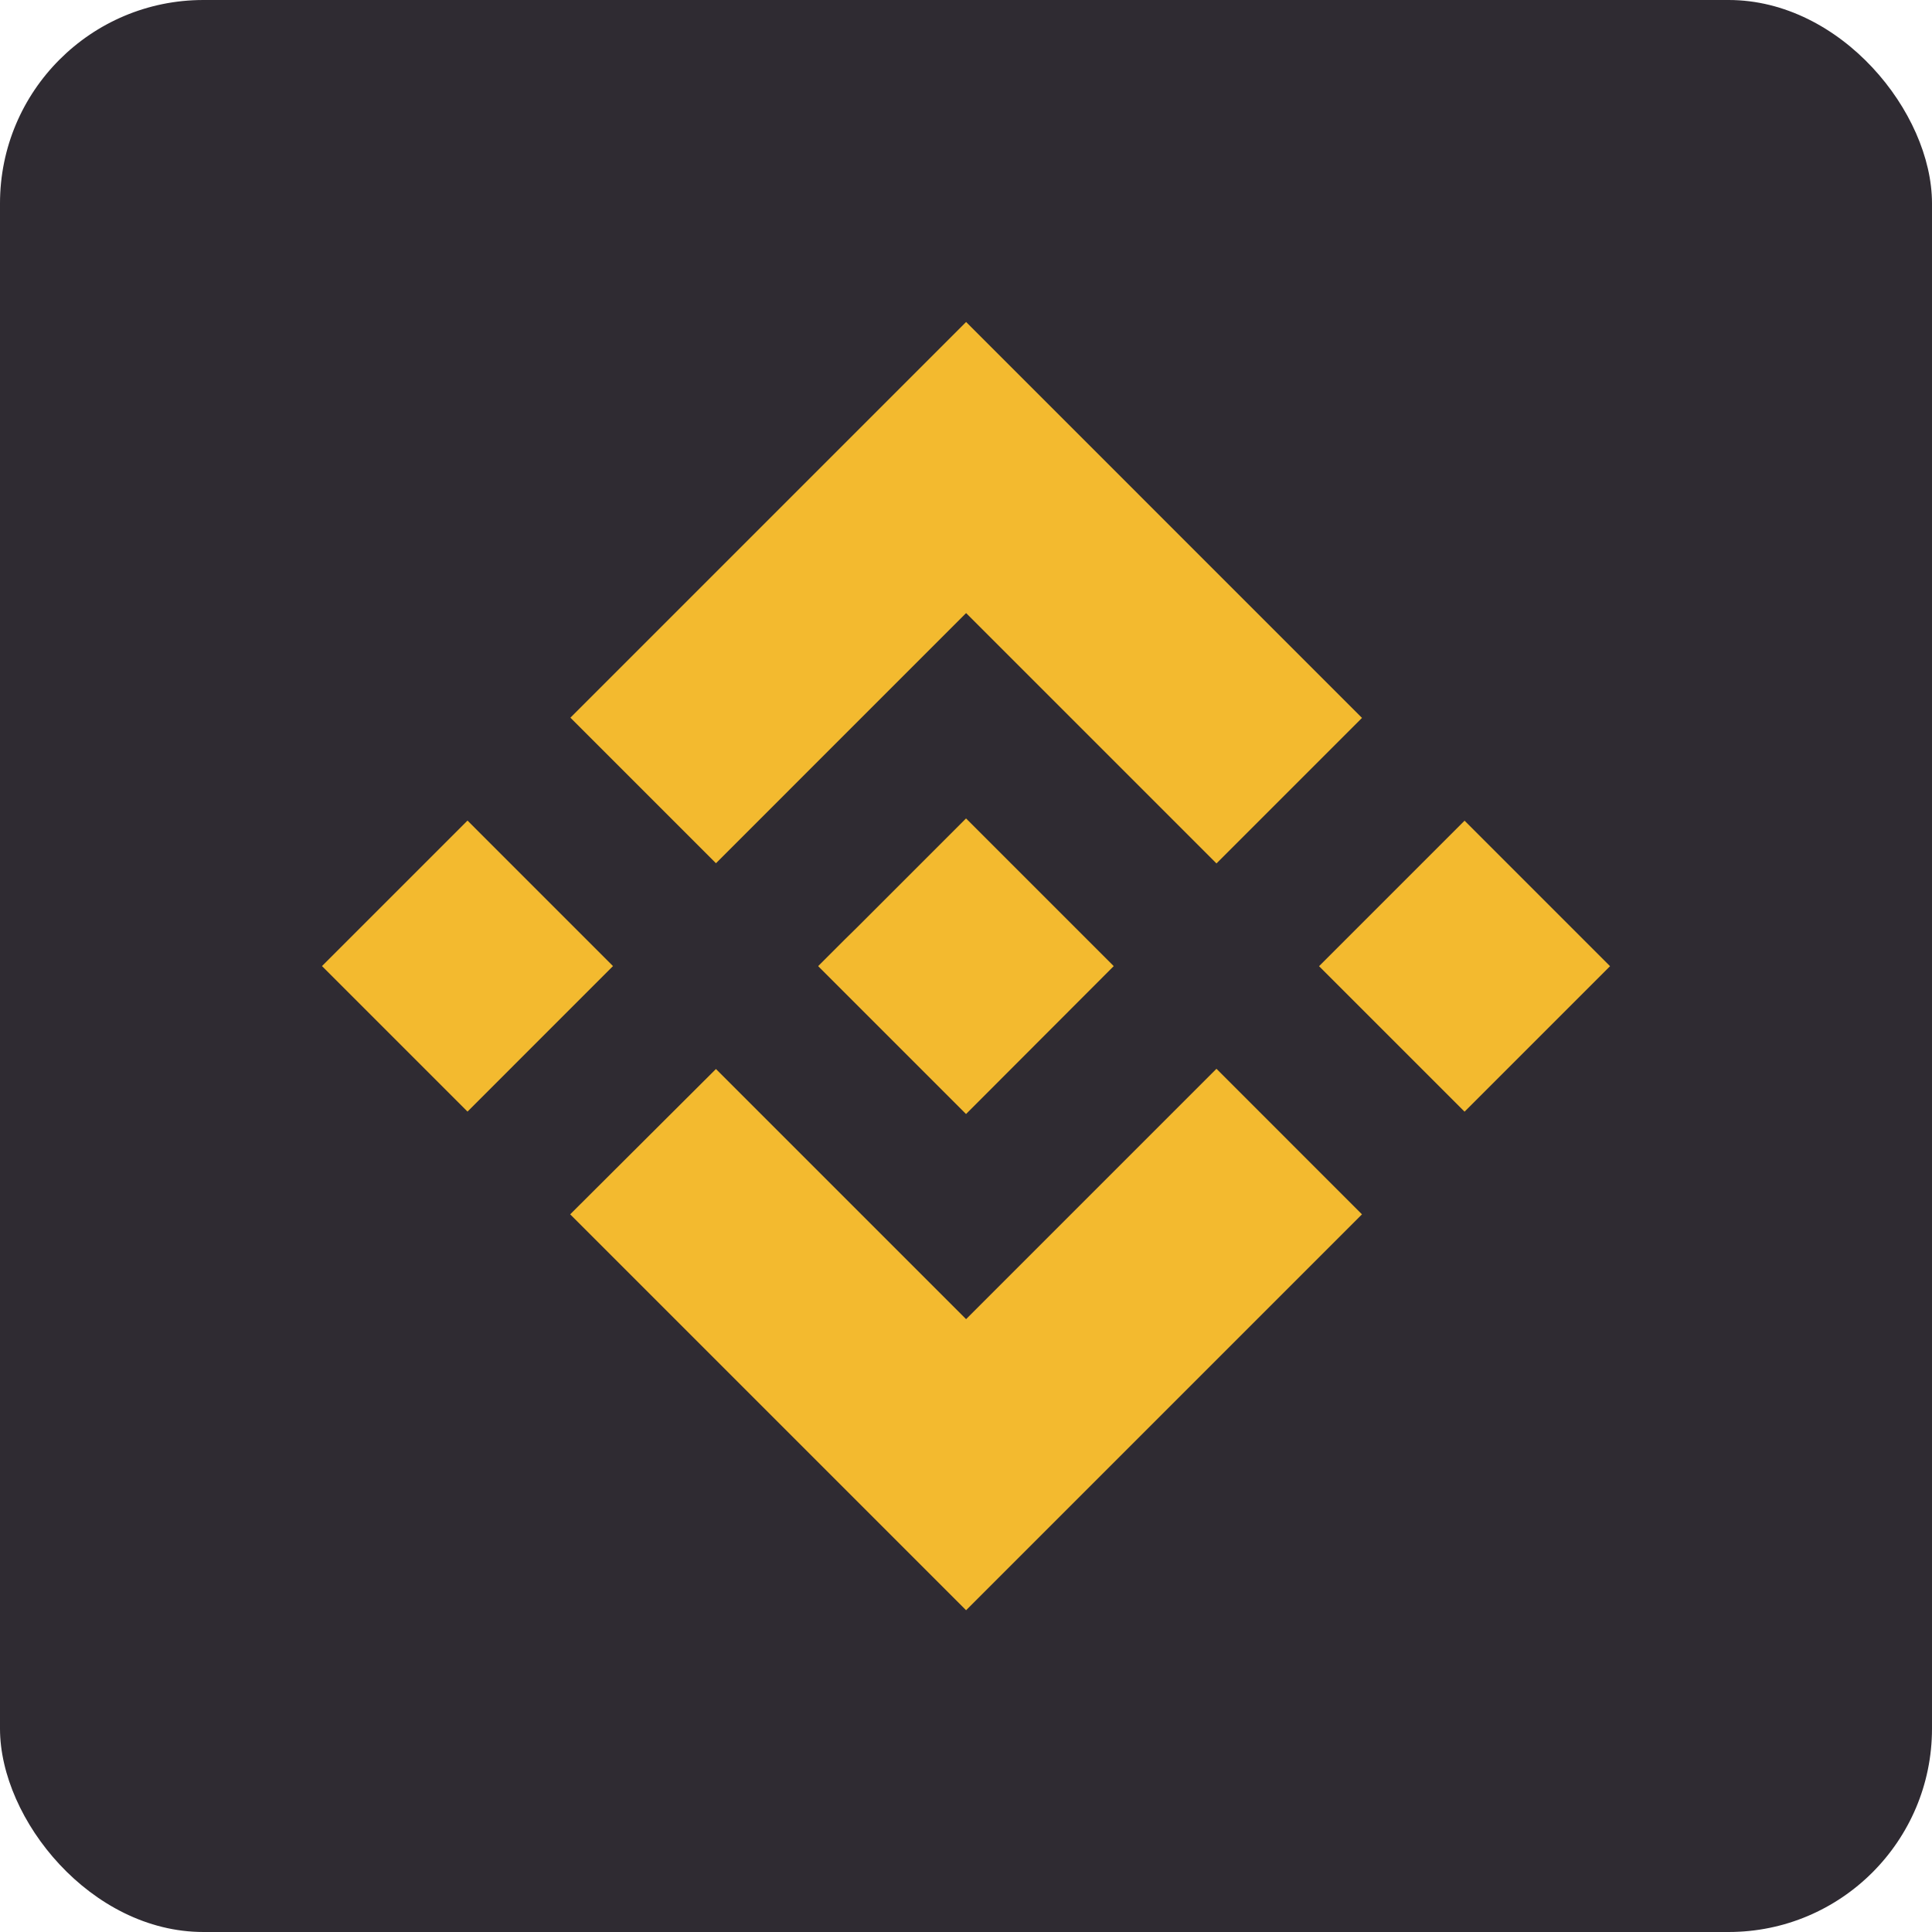 <svg width="95" height="95" viewBox="0 0 95 95" fill="none" xmlns="http://www.w3.org/2000/svg">
<rect width="95" height="95" rx="10" fill="#2F2B32"/>
<path fill-rule="evenodd" clip-rule="evenodd" d="M35.205 42.447L47.505 30.146L59.816 42.457L66.972 35.301L47.505 15.833L28.048 35.29L35.205 42.447ZM15.833 47.504L22.988 40.349L30.142 47.504L22.988 54.659L15.833 47.504ZM47.504 64.865L35.204 52.565L28.037 59.711L28.047 59.721L47.504 79.178L66.971 59.711L59.815 52.554L47.504 64.865ZM64.86 47.509L72.015 40.354L79.169 47.509L72.015 54.663L64.86 47.509ZM47.502 40.244L54.764 47.506L47.502 54.779L40.24 47.517V47.496L41.516 46.22L42.137 45.609L47.502 40.244Z" fill="#F3BA2F"/>
</svg>
